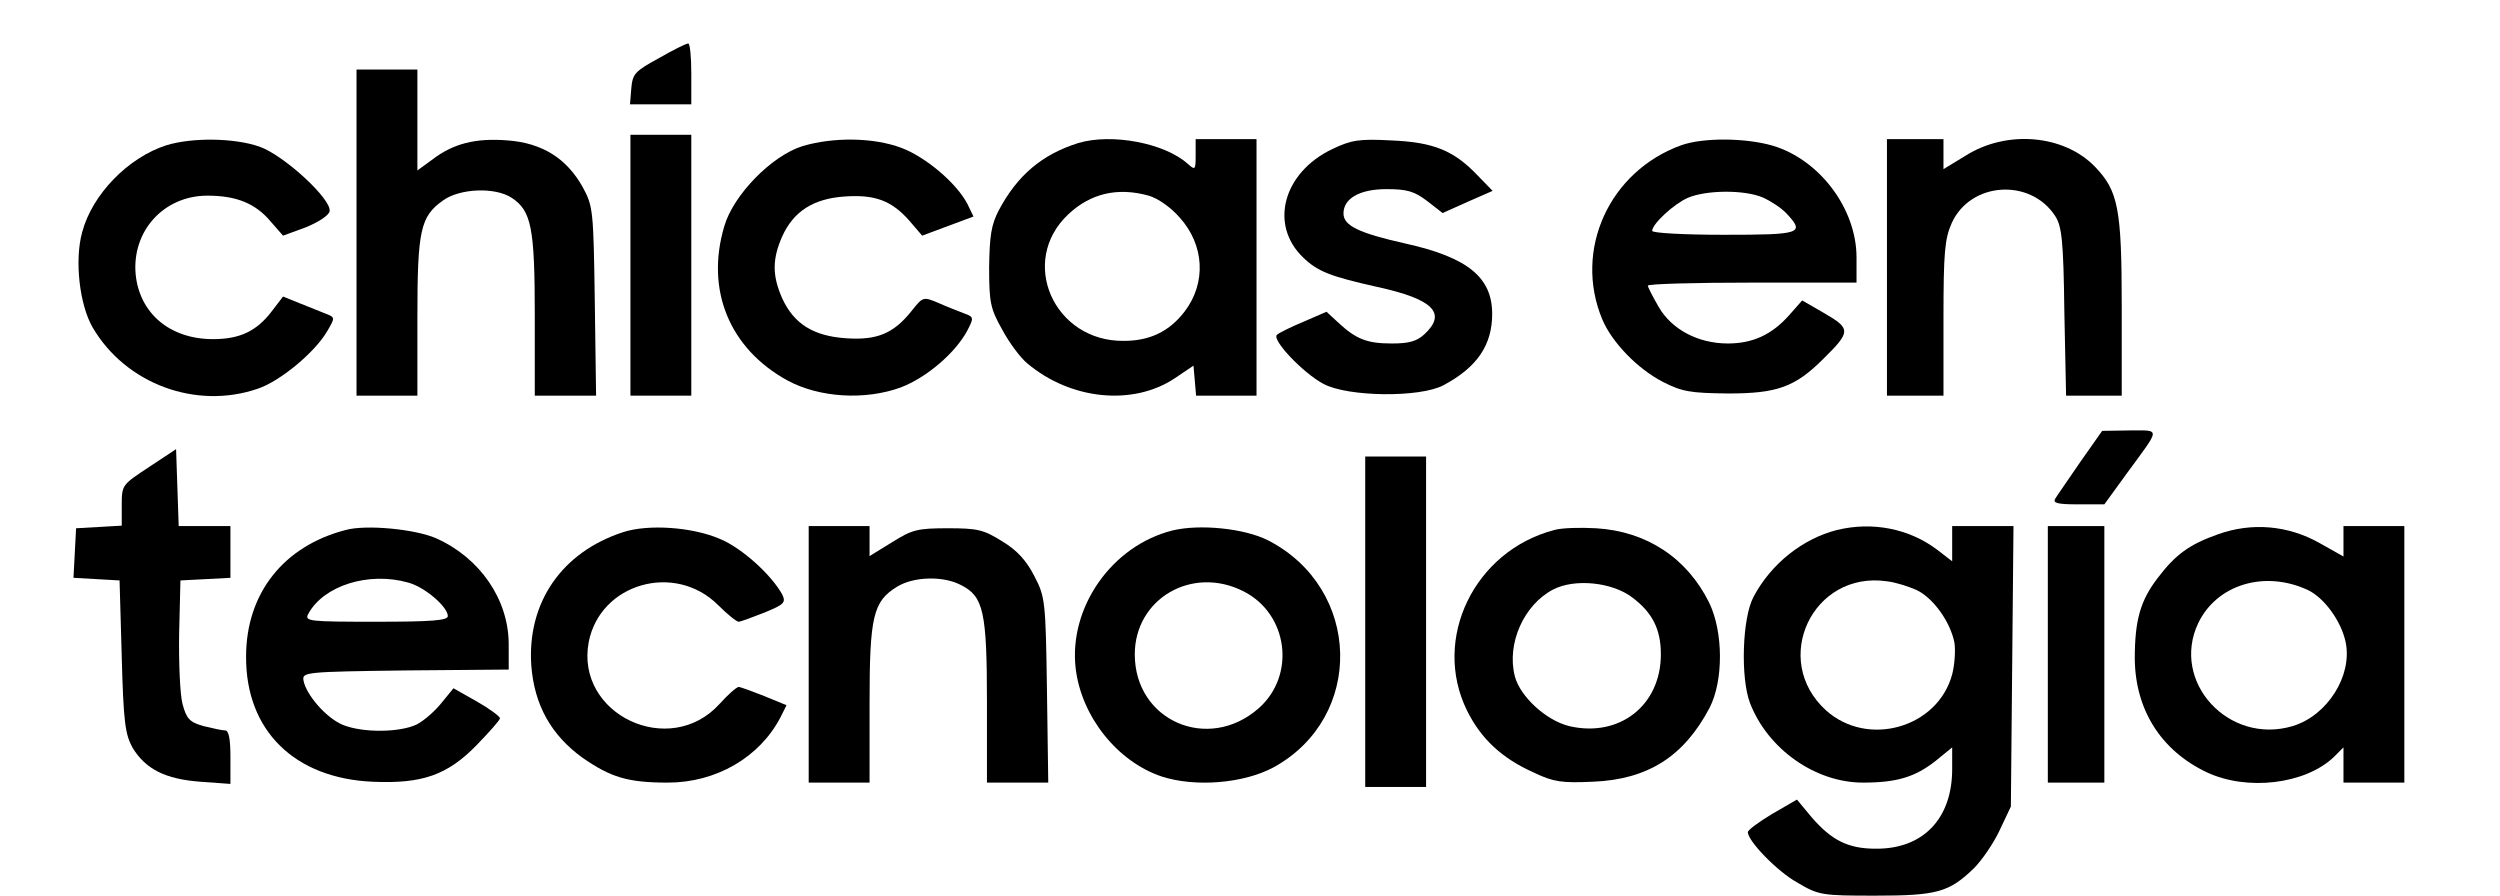 <?xml version="1.0" standalone="no"?>
<!DOCTYPE svg PUBLIC "-//W3C//DTD SVG 20010904//EN"
 "http://www.w3.org/TR/2001/REC-SVG-20010904/DTD/svg10.dtd">
<svg version="1.0" xmlns="http://www.w3.org/2000/svg"
 width="575pt" height="206pt" viewBox="0 0 575 206"
 preserveAspectRatio="xMidYMid meet">
<g transform="translate(0,206) scale(0.1,-0.1)"
fill="#000000" stroke="none">
<path d="M1515 1926 c-55 -30 -60 -36 -63 -69 l-3 -37 70 0 71 0 0 70 c0 39
-3 70 -7 70 -5 0 -35 -15 -68 -34z"/>
<path d="M820 1525 l0 -375 70 0 70 0 0 180 c0 201 7 232 59 269 39 28 120 31
158 6 45 -30 53 -68 53 -270 l0 -185 71 0 70 0 -3 218 c-3 210 -4 218 -28 262
-37 66 -93 101 -172 107 -74 6 -126 -7 -175 -45 l-33 -24 0 116 0 116 -70 0
-70 0 0 -375z"/>
<path d="M1450 1450 l0 -300 70 0 70 0 0 300 0 300 -70 0 -70 0 0 -300z"/>
<path d="M383 1726 c-88 -28 -171 -113 -194 -200 -18 -65 -6 -167 24 -219 76
-130 238 -190 380 -141 51 17 132 84 160 133 18 31 18 31 -5 40 -13 5 -40 16
-60 24 l-37 15 -26 -34 c-35 -46 -74 -64 -135 -64 -99 0 -169 59 -178 149 -9
100 65 181 165 181 67 0 111 -18 146 -60 l28 -32 52 19 c29 12 53 27 55 37 6
27 -106 130 -162 149 -58 20 -154 21 -213 3z"/>
<path d="M1846 1724 c-71 -22 -159 -112 -180 -184 -44 -147 12 -282 145 -355
74 -40 179 -46 261 -16 60 23 126 80 153 131 15 29 15 31 -7 39 -13 5 -39 15
-59 24 -36 15 -36 15 -63 -19 -41 -51 -79 -67 -150 -62 -75 5 -120 33 -147 92
-23 52 -23 90 0 142 26 58 72 87 143 92 70 5 108 -9 149 -55 l30 -35 59 22 59
22 -14 29 c-25 48 -96 108 -152 129 -64 24 -156 25 -227 4z"/>
<path d="M2480 1731 c-83 -26 -140 -74 -183 -155 -17 -33 -21 -58 -22 -131 0
-81 3 -95 30 -143 16 -30 42 -65 58 -78 100 -84 243 -98 339 -34 l43 29 3 -34
3 -35 70 0 69 0 0 295 0 295 -70 0 -70 0 0 -37 c0 -34 -1 -35 -18 -20 -53 48
-175 71 -252 48z m162 -121 c21 -6 51 -27 71 -50 57 -63 62 -150 12 -216 -35
-46 -80 -68 -140 -68 -161 -2 -243 183 -128 291 51 48 113 63 185 43z"/>
<path d="M3064 1717 c-113 -54 -145 -174 -67 -249 34 -33 64 -44 171 -68 128
-28 160 -60 109 -108 -18 -17 -36 -22 -76 -22 -57 0 -82 10 -123 48 l-27 25
-53 -23 c-29 -12 -57 -26 -61 -30 -13 -11 60 -88 107 -113 56 -30 222 -32 276
-3 77 41 112 92 112 164 0 84 -56 130 -200 162 -107 24 -142 41 -142 69 0 35
38 56 99 56 47 0 64 -5 93 -27 l36 -28 58 26 57 25 -34 35 c-55 58 -102 77
-199 81 -74 4 -92 1 -136 -20z"/>
<path d="M3867 1726 c-166 -60 -248 -241 -182 -400 22 -53 81 -114 139 -144
45 -23 63 -26 151 -27 113 0 154 15 219 80 63 62 63 69 3 104 l-52 30 -30 -34
c-40 -45 -84 -65 -141 -65 -68 0 -129 32 -159 84 -14 24 -25 46 -25 49 0 4
108 7 240 7 l240 0 0 58 c0 112 -85 225 -193 257 -62 18 -159 19 -210 1z m187
-120 c18 -8 43 -24 55 -37 43 -46 34 -49 -144 -49 -91 0 -165 4 -165 9 0 16
50 62 82 76 42 18 129 19 172 1z"/>
<path d="M4340 1445 l0 -295 65 0 65 0 0 178 c0 152 3 183 19 219 43 95 181
104 238 16 15 -23 19 -56 21 -220 l4 -193 64 0 64 0 0 204 c0 227 -8 267 -62
323 -71 73 -202 85 -297 25 l-51 -31 0 34 0 35 -65 0 -65 0 0 -295z"/>
<path d="M4785 998 c-27 -40 -54 -78 -58 -85 -6 -10 5 -13 52 -13 l61 0 53 73
c77 105 77 97 5 97 l-63 -1 -50 -71z"/>
<path d="M343 986 c-62 -41 -63 -41 -63 -88 l0 -47 -52 -3 -53 -3 -3 -57 -3
-57 53 -3 53 -3 5 -175 c4 -152 8 -179 25 -210 30 -49 75 -72 156 -78 l69 -5
0 62 c0 42 -4 61 -12 61 -7 0 -30 5 -50 10 -32 9 -39 17 -48 50 -6 22 -9 95
-8 162 l3 123 58 3 57 3 0 59 0 60 -60 0 -59 0 -3 88 -3 89 -62 -41z"/>
<path d="M3140 630 l0 -380 70 0 70 0 0 380 0 380 -70 0 -70 0 0 -380z"/>
<path d="M795 841 c-143 -37 -229 -146 -229 -291 -1 -170 111 -280 291 -288
114 -5 172 15 240 85 29 30 53 57 53 61 0 4 -24 22 -54 39 l-53 30 -27 -33
c-15 -19 -40 -41 -57 -50 -39 -19 -125 -20 -171 -1 -38 16 -84 69 -90 102 -3
19 3 20 235 23 l237 2 0 58 c0 103 -66 199 -167 244 -48 21 -161 32 -208 19z
m144 -121 c38 -10 91 -56 91 -77 0 -10 -36 -13 -165 -13 -155 0 -165 1 -156
18 35 65 139 98 230 72z"/>
<path d="M1433 836 c-141 -46 -221 -162 -211 -307 7 -91 46 -160 118 -212 65
-45 104 -57 196 -57 111 0 211 58 259 150 l14 28 -51 21 c-28 11 -55 21 -59
21 -5 0 -25 -18 -44 -39 -115 -127 -332 -24 -301 142 26 135 198 185 298 85
21 -21 42 -38 47 -38 4 0 31 10 59 21 46 19 50 23 41 42 -25 45 -92 106 -142
127 -64 28 -166 35 -224 16z"/>
<path d="M1860 555 l0 -295 70 0 70 0 0 181 c0 202 8 236 64 270 38 23 106 25
147 3 51 -26 59 -61 59 -269 l0 -185 71 0 70 0 -3 213 c-3 205 -4 214 -29 262
-18 35 -39 59 -74 80 -43 27 -57 30 -125 30 -69 0 -82 -3 -128 -32 l-52 -32 0
34 0 35 -70 0 -70 0 0 -295z"/>
<path d="M2697 840 c-140 -35 -239 -177 -223 -317 13 -111 96 -215 198 -249
77 -25 188 -16 257 21 210 115 203 411 -12 522 -55 28 -158 38 -220 23z m163
-140 c103 -52 121 -193 35 -269 -116 -102 -285 -29 -285 124 0 128 132 205
250 145z"/>
<path d="M3575 841 c-184 -48 -282 -250 -201 -415 32 -65 80 -110 154 -143 46
-22 65 -24 135 -21 127 5 210 58 269 170 32 62 32 174 -1 242 -51 103 -144
164 -260 171 -36 2 -79 1 -96 -4z m179 -155 c47 -35 66 -74 66 -131 0 -118
-96 -192 -211 -165 -53 13 -113 68 -125 115 -19 75 21 164 88 199 50 26 136
17 182 -18z"/>
<path d="M4225 841 c-79 -20 -152 -78 -192 -154 -26 -49 -30 -186 -8 -244 41
-106 150 -183 260 -183 78 0 120 13 167 50 l38 31 0 -50 c0 -114 -67 -184
-176 -183 -63 0 -101 19 -147 72 l-34 41 -57 -33 c-30 -18 -56 -37 -56 -42 0
-20 67 -90 114 -116 49 -29 56 -30 179 -30 143 0 170 8 227 63 18 18 45 57 59
87 l26 55 3 323 3 322 -70 0 -71 0 0 -41 0 -40 -35 27 c-64 48 -148 65 -230
45z m183 -138 c38 -18 77 -72 87 -120 3 -17 1 -51 -5 -74 -33 -123 -194 -169
-290 -83 -128 116 -31 322 140 297 19 -2 50 -12 68 -20z"/>
<path d="M4710 555 l0 -295 65 0 65 0 0 295 0 295 -65 0 -65 0 0 -295z"/>
<path d="M5101 831 c-65 -23 -97 -46 -138 -100 -40 -52 -53 -97 -53 -186 1
-117 60 -211 165 -261 93 -44 227 -28 293 35 l22 22 0 -41 0 -40 70 0 70 0 0
295 0 295 -70 0 -70 0 0 -35 0 -35 -55 31 c-73 41 -156 48 -234 20z m207 -128
c38 -18 77 -72 87 -120 16 -77 -42 -169 -122 -193 -147 -44 -281 102 -217 237
43 89 153 122 252 76z"/>
</g>
</svg>
